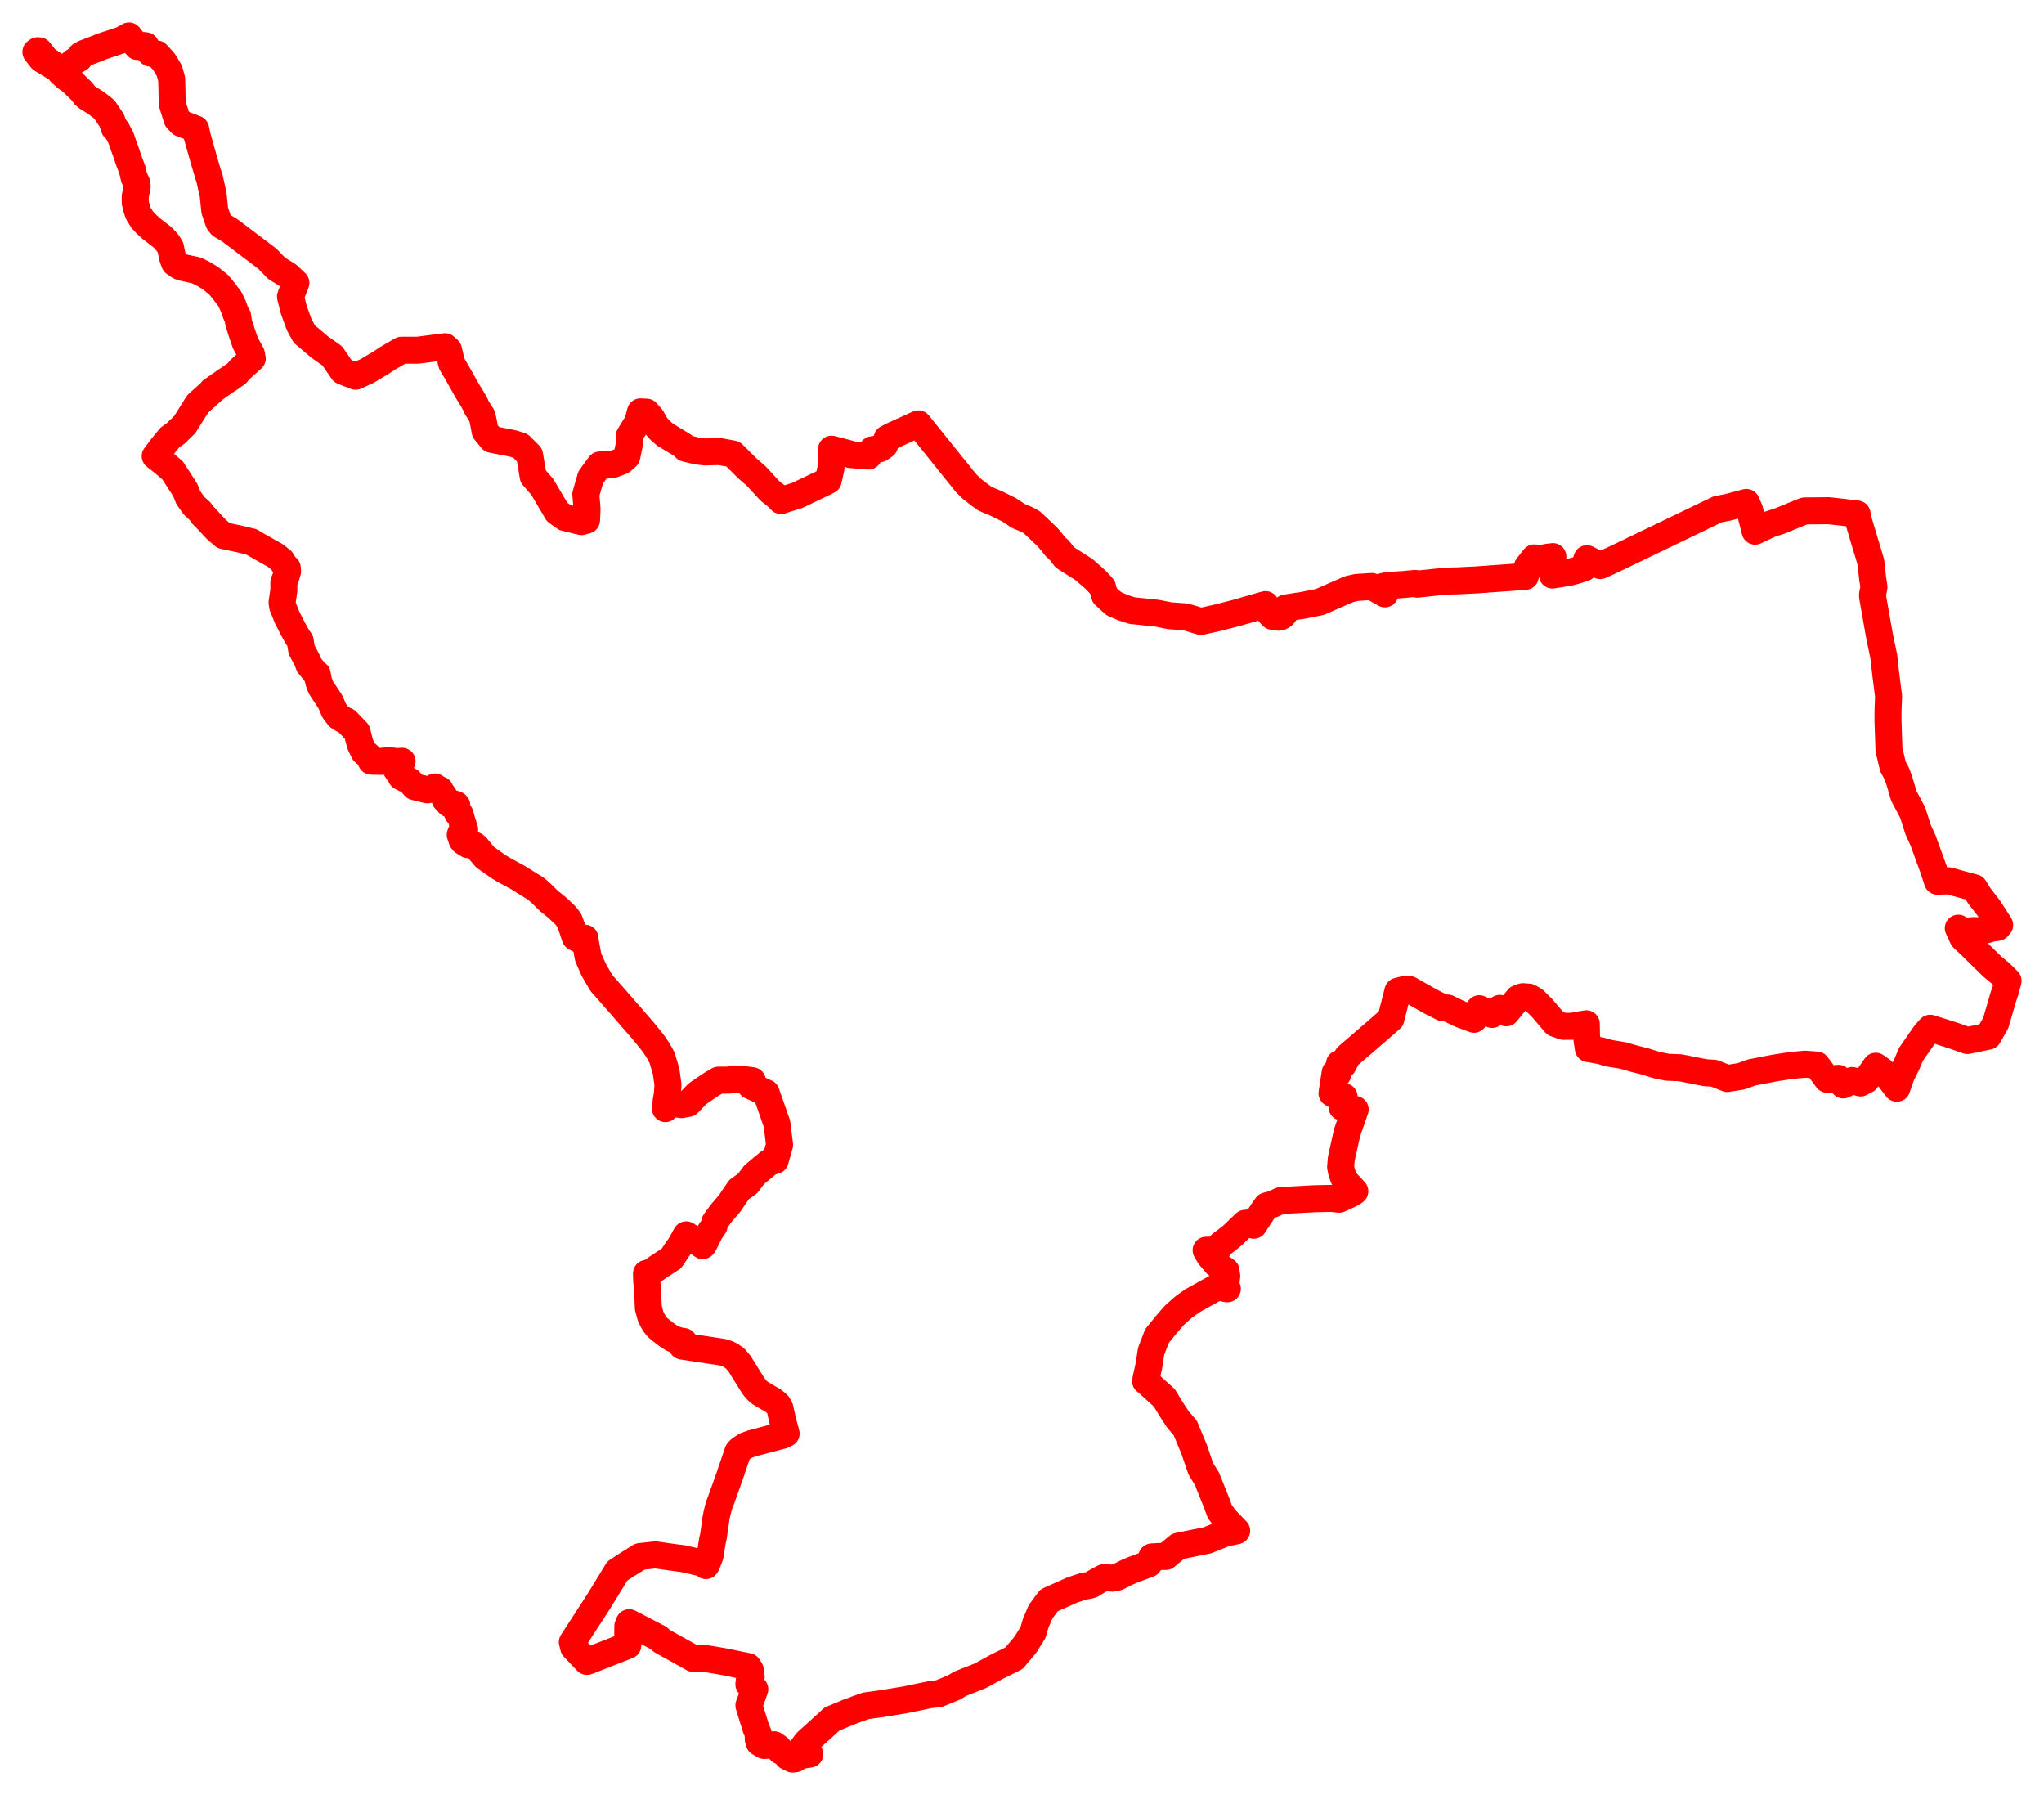 <svg width="284.592" height="249.88" xmlns="http://www.w3.org/2000/svg"><polygon points="5,7.231 5.741,8.18 5.844,8.275 7.398,9.213 8.031,9.534 8.471,10.136 9.228,10.81 9.929,11.298 11.487,12.812 11.773,13.246 12.107,13.541 13.375,14.332 14.543,15.245 15.571,16.791 15.933,17.851 16.039,17.791 16.297,18.153 16.873,19.28 17.188,20.223 17.532,21.158 17.924,22.317 18.425,23.653 18.686,24.77 19.041,25.479 19.102,25.959 18.825,27.343 18.83,28.208 19.048,29.089 19.221,29.597 19.316,29.802 19.791,30.556 20.322,31.145 21.057,31.818 22.65,33.05 23.4,33.88 23.741,34.472 24.037,35.876 24.308,36.607 24.898,37.021 25.148,37.136 25.483,37.237 27.357,37.644 28.338,38.139 29.323,38.734 30.423,39.613 31.163,40.512 32.016,41.639 32.499,42.667 32.865,43.711 33.086,43.996 33.22,44.895 33.735,46.511 34.173,47.775 34.997,49.265 35.121,49.913 35.041,49.975 33.416,51.438 32.902,52.034 32.661,52.189 31.892,52.739 31.412,53.024 31.301,53.127 30.406,53.734 29.967,54.056 29.517,54.353 29.463,54.483 28.403,55.439 27.709,56.05 27.523,56.236 25.712,59.117 24.791,60 24.65,60.182 23.633,60.926 22.566,62.222 21.61,63.497 22.775,64.413 24.022,65.467 25.797,68.218 26.225,69.285 27.057,70.44 27.898,71.211 28.189,71.675 28.426,71.874 30.088,73.662 31.13,74.564 33.303,75.018 35.028,75.433 35.326,75.632 38.328,77.328 39.196,78.009 39.628,78.713 40.004,79.075 40.035,79.553 39.753,80.488 39.522,81.041 39.517,82.232 39.273,83.85 39.341,84.371 39.977,85.936 40.759,87.489 41.352,88.561 41.802,89.226 41.999,90.455 42.63,91.641 42.832,92.042 43.004,92.535 43.265,92.855 43.894,93.658 43.93,93.714 44.164,93.822 44.378,94.919 44.676,95.69 45.99,97.68 46.547,98.959 47.17,99.778 47.684,100.108 48.276,100.386 49.708,101.889 50.153,103.6 50.67,104.673 51.23,105.131 51.32,105.264 51.564,105.68 51.689,105.953 52.98,105.988 54.184,105.886 55.18,106.009 55.985,105.972 55.206,107.142 55.813,107.962 55.874,108.154 57.015,108.703 57.757,109.523 59.16,109.863 59.527,109.944 60.04,109.829 60.568,109.543 60.746,109.874 61.257,109.934 61.518,110.401 61.783,110.742 61.832,110.842 61.971,111.291 62.523,111.889 62.884,112.04 63.149,111.881 63.491,111.986 63.602,112.1 63.591,112.429 63.493,112.668 63.741,113.246 64.061,113.351 64.372,114.512 64.487,114.781 64.544,115.136 64.693,115.474 64.593,115.755 64.42,115.987 64.148,116.002 64.083,116.22 64.333,116.948 64.501,117.165 65.163,117.579 65.858,117.575 66.127,117.702 66.295,117.837 67.539,119.325 69.437,120.662 70.304,121.181 72.115,122.159 73.933,123.292 74.616,123.706 75.358,124.369 76.435,125.422 77.59,126.354 78.77,127.473 79.258,128.12 79.702,129.33 80.081,130.478 80.891,130.916 81.45,130.605 81.454,130.759 81.498,131.097 81.9,133.264 82.672,135.013 83.721,136.822 86.207,139.655 89.564,143.512 90.547,144.721 91.025,145.336 91.605,146.199 92.166,147.202 92.74,149.128 93.01,151.02 92.902,152.403 92.746,153.286 92.712,153.658 92.668,153.99 92.649,154.323 93.403,153.514 94.867,153.772 95.826,153.597 97.088,152.269 98.883,151.042 100.028,150.364 101.525,150.357 102.105,150.196 103.074,150.221 104.752,150.441 104.52,151.146 106.675,152.134 108.174,156.412 108.544,159.377 107.929,161.536 107.083,161.804 105.028,163.509 104.08,164.761 102.918,165.575 102.262,166.528 101.583,167.536 100.344,168.975 99.544,170.095 99.421,170.675 98.872,171.46 98.002,173.209 97.845,173.396 97.067,172.848 95.646,171.952 95.543,171.898 95.325,172.266 95.307,172.312 95.039,172.799 94.952,173.016 94.585,173.565 94.381,173.828 93.49,175.175 91.59,176.412 90.381,177.282 90.016,177.254 90.03,178.141 90.172,179.646 90.268,182.048 90.591,183.237 90.634,183.358 91.111,184.247 91.588,184.823 92.09,185.234 92.902,185.862 93.674,186.36 94.543,186.638 95.186,186.741 94.961,187.382 100.637,188.242 101.395,188.496 101.826,188.737 102.342,189.098 102.976,189.844 104.93,192.979 105.365,193.502 105.779,193.883 107.699,195.004 108.328,195.551 108.598,196.057 109.02,197.941 109.457,199.558 109,199.791 108.184,200.001 104.622,200.946 103.8,201.261 103.052,201.754 102.755,202.06 101.505,205.723 100.408,208.791 100.091,209.618 99.865,210.511 99.71,211.228 99.342,213.826 99.186,214.543 98.86,216.576 98.57,217.335 98.333,217.871 98.285,217.935 97.791,217.604 97.368,217.492 95.039,216.96 94.498,216.9 93.018,216.699 91.267,216.447 89.118,216.678 87.12,217.925 85.954,218.691 83.442,222.796 79.688,228.59 79.745,228.802 79.866,229.32 81.718,231.276 81.904,231.211 87.409,229.051 87.406,227.592 87.413,226.374 87.6,225.887 91.713,228.02 92.157,228.431 96.556,230.876 98.169,230.865 100.737,231.295 104.169,232.004 104.471,232.505 104.594,233.431 104.327,233.897 104.271,234.463 105.096,235.149 104.271,237.409 105.256,240.586 105.573,241.336 105.573,242.088 105.706,242.577 106.406,242.983 107.794,242.88 108.373,243.296 108.641,243.726 109.394,244.123 109.665,244.541 110.358,244.88 110.768,244.826 111.395,244.36 112.322,244.253 112.749,244.184 111.716,244.093 111.195,244.037 112.296,242.523 115.526,239.593 115.804,239.318 118.052,238.377 119.246,237.931 120.561,237.459 122.868,237.142 126.164,236.594 129.464,235.911 130.669,235.787 132.835,234.901 133.646,234.4 136.482,233.281 138.733,232.046 141.185,230.831 142.778,228.934 143.837,227.231 144.208,225.936 144.902,224.332 146.059,222.777 149.332,221.319 150.753,220.852 151.716,220.669 152.027,220.566 152.425,220.301 153.345,219.793 153.619,219.647 153.689,219.619 154.923,219.684 155.584,219.546 156.867,218.898 157.766,218.508 159.483,217.877 159.956,217.694 160.366,216.731 161.4,216.67 162.321,216.663 164.037,215.24 168.084,214.425 170.536,213.44 172.185,213.091 170.573,211.415 169.838,210.408 169.393,209.208 168.041,205.835 167.188,204.463 166.27,201.77 165.022,198.767 164.031,197.63 163.153,196.296 162.112,194.587 159.673,192.379 159.501,192.252 159.975,190.044 160.278,188.095 161.097,185.972 162.336,184.45 163.481,183.119 164.812,181.937 166.054,181.052 169.856,178.94 170.014,179.249 170.889,179.407 170.667,178.871 170.804,177.63 170.701,176.898 169.38,175.985 168.402,174.834 167.93,174.038 169.437,174.023 170.04,173.191 170.535,172.827 171.55,172.033 173.361,170.289 173.893,170.241 174.56,170.558 174.865,170.093 174.922,169.987 175.226,169.538 175.314,169.391 175.938,168.441 176.371,167.856 177.216,167.626 178.401,167.095 179.357,167.063 183.105,166.865 185.351,166.822 186.466,166.936 188.053,166.208 188.496,165.943 188.636,165.821 187.359,164.453 187.051,163.883 186.788,163.107 186.659,162.445 186.751,161.32 187.568,157.645 188.686,154.441 186.85,154.108 187.144,152.672 185.459,152.194 185.899,149.313 186.241,149.563 186.493,148.069 187.022,148.225 187.612,147.061 189.991,145.016 193.651,141.838 194.635,137.974 194.857,137.917 195.486,137.767 196.223,137.739 199.176,139.414 200.647,140.161 200.907,140.287 201.535,140.322 203.308,141.172 205.23,141.889 205.967,140.42 207.083,140.933 207.76,141.216 208.823,140.374 209.718,140.991 211.38,138.976 212.02,138.744 212.874,138.806 213.587,139.216 214.717,140.328 216.536,142.465 217.688,142.875 218.844,142.865 220.861,142.518 220.897,144.281 220.99,144.931 221.151,145.978 221.392,146.004 222.843,146.272 224.13,146.63 225.962,146.927 227.499,147.371 229.008,147.751 230.558,148.234 232.102,148.563 233.955,148.641 237.442,149.332 238.657,149.405 240.495,150.133 242.403,149.831 243.881,149.298 247.078,148.679 249.342,148.326 251.322,148.142 252.954,148.263 254.415,150.244 255.958,150.109 256.652,151.03 257.886,150.41 259.045,150.755 259.853,150.329 261.167,148.424 261.977,149.002 263.059,150.095 263.506,150.713 264.102,151.487 264.151,151.324 264.73,149.681 265.501,148.121 266.069,146.768 268.075,143.89 268.75,143.134 272.094,144.202 273.934,144.85 276.829,144.245 277.873,142.412 278.416,140.562 278.913,138.837 279.253,137.837 279.592,136.542 278.92,135.873 278.512,135.467 277.425,134.575 274.594,131.801 274.523,131.724 273.289,130.562 272.659,129.206 273.18,129.624 273.625,129.651 274.756,129.54 275.401,129.558 275.875,129.586 276.741,129.387 277.29,129.21 278.139,129.093 278.422,128.763 276.9,126.404 275.548,124.654 274.879,123.575 273.27,123.151 271.328,122.611 269.754,122.672 269.182,120.923 267.746,116.979 267.069,115.5 266.32,113.155 265.947,112.429 265.065,110.773 264.469,108.723 264.078,107.656 263.561,106.704 263.174,105.068 263.012,104.467 262.871,100.375 262.872,99.574 262.886,98.472 262.959,96.98 262.578,93.979 262.285,91.391 261.675,88.429 260.734,83.103 260.717,82.777 260.856,82.059 260.917,81.714 260.808,80.97 260.735,80.54 260.486,78.241 260.038,76.737 260.009,76.658 259.436,74.757 258.705,72.287 258.569,71.549 257.084,71.376 256.843,71.34 254.587,71.092 251.274,71.125 250.86,71.277 247.799,72.527 246.463,72.959 244.369,73.941 243.838,71.849 243.594,70.948 243.142,69.944 240.588,70.623 239.407,70.855 239.185,70.888 225.531,77.462 224.586,77.913 222.808,78.732 220.955,77.771 220.556,79.055 219.415,79.421 218.548,79.652 217.485,79.834 216.143,80.045 216.207,77.48 215.314,77.597 215.118,78.003 213.628,77.659 212.668,78.883 212.363,80.235 205.589,80.722 202.896,80.853 201.276,80.894 197.338,81.317 197.056,81.214 196.142,81.291 195.587,81.35 193.098,81.523 192.616,81.629 192.826,82.667 191.005,81.638 188.923,81.771 187.889,81.993 183.775,83.791 181.076,84.328 180.905,84.334 179.35,84.584 179.022,84.623 178.966,85.223 178.607,85.68 178.276,85.871 178.022,85.921 177.17,85.797 176.558,85.136 176.203,84.16 173.963,84.795 172.231,85.3 169.578,85.979 167.257,86.501 167.196,86.504 165.048,85.869 162.856,85.71 161.102,85.357 157.614,84.996 156.403,84.604 155.095,84.046 153.804,82.873 153.514,81.754 152.701,80.863 152.014,80.229 151.462,79.765 151.01,79.339 149.38,78.311 148.251,77.582 147.436,76.531 147.096,76.259 146.968,76.129 146.36,75.37 145.819,74.735 143.681,72.716 143.46,72.585 142.863,72.271 141.725,71.797 141.272,71.477 140.472,70.951 138.752,70.109 137.13,69.419 136.411,68.902 135.325,68.055 134.521,67.27 127.862,59 124.423,60.571 123.525,61.02 123.154,62.001 122.514,62.453 121.462,62.604 120.918,63.487 118.417,63.279 118.195,63.159 115.781,62.526 115.696,65.188 115.313,66.887 114.916,67.098 111.026,68.957 108.747,69.681 108.166,69.099 107.202,68.343 105.336,66.312 104.078,65.216 102.055,63.202 100.196,62.856 98.153,62.915 97.084,62.783 95.458,62.409 95.058,61.991 92.611,60.513 91.856,59.864 91.304,59.212 90.746,58.195 90.024,57.374 89.175,57.331 88.782,58.773 87.617,60.676 87.606,61.951 87.267,63.568 86.532,64.197 85.315,64.659 83.505,64.725 82.241,66.463 81.565,68.806 81.737,70.81 81.665,72.412 80.956,72.61 78.662,72.052 77.562,71.272 75.504,67.776 74.233,66.319 73.732,63.332 72.447,62.052 71.383,61.726 68.481,61.162 67.543,60.03 67.269,58.557 67.093,57.862 66.371,56.723 66.183,56.296 65.836,55.668 65.058,54.398 63.566,51.75 62.888,50.616 62.449,48.711 61.961,48.262 58.12,48.75 55.906,48.75 53.938,49.897 53.118,50.443 51.113,51.646 49.507,52.371 47.729,51.675 46.252,49.531 44.519,48.313 42.372,46.5 41.661,45.197 40.913,43.157 40.444,41.291 41.198,39.382 40.069,38.308 38.527,37.362 37.225,36.015 32.024,32.083 30.791,31.345 30.442,30.892 29.901,29.3 29.682,27.133 29.112,24.556 29.037,24.465 28.422,22.385 27.446,18.924 27.25,17.954 25.205,17.167 24.663,16.599 23.988,14.465 23.903,11.006 23.569,9.822 22.802,8.572 21.847,7.518 20.945,7.39 20.423,6.84 20.292,6.373 19.416,6.277 19.122,6.473 17.949,5 17.607,5.197 17.002,5.53 14.101,6.498 13.651,6.691 11.743,7.421 11.255,7.682 11.057,8.128 10.246,8.593 8.646,9.946 8.05,9.405 6.355,8.216 5.464,7.079 5.24,7.056 5,7.231" stroke="red" stroke-width="3.759px" fill="none" stroke-linejoin="round" vector-effect="non-scaling-stroke"></polygon></svg>